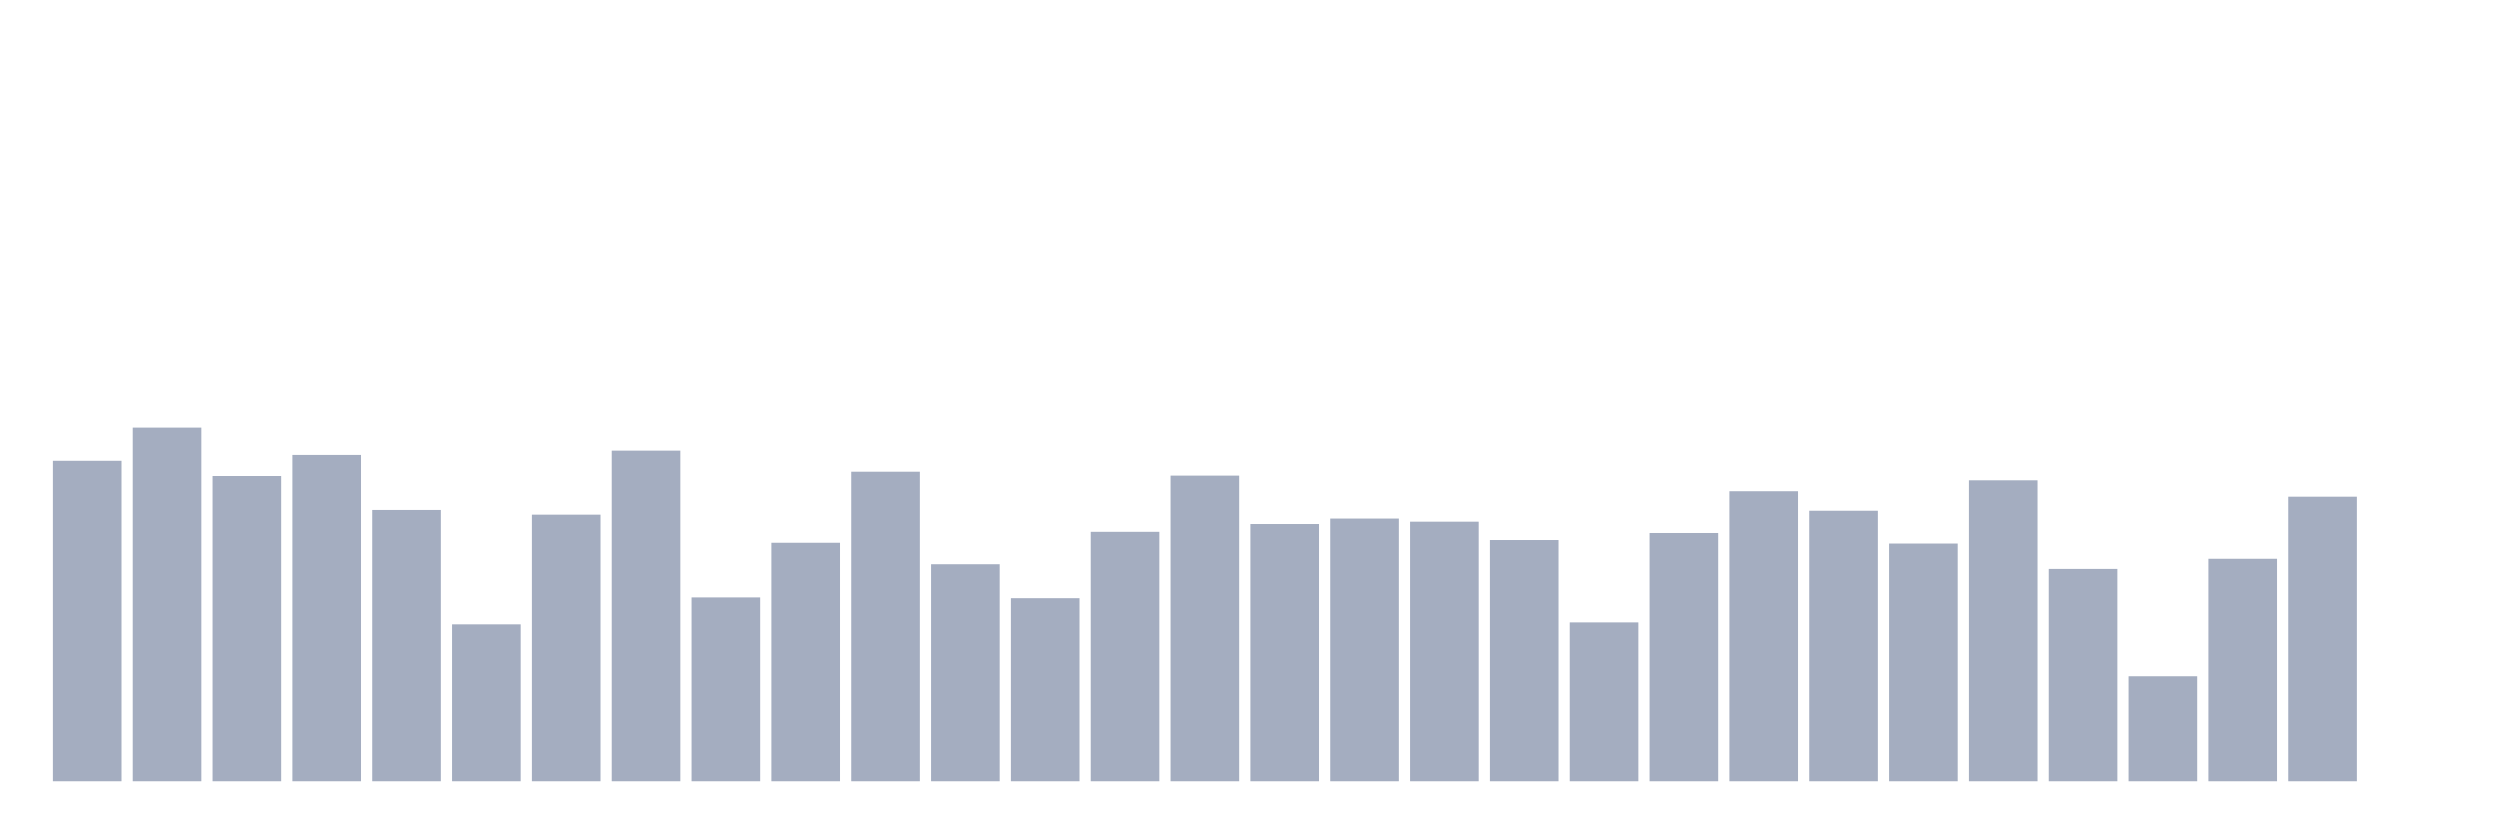 <svg xmlns="http://www.w3.org/2000/svg" viewBox="0 0 480 160"><g transform="translate(10,10)"><rect class="bar" x="0.153" width="13.175" y="78.469" height="61.531" fill="rgb(164,173,192)"></rect><rect class="bar" x="15.482" width="13.175" y="72.099" height="67.901" fill="rgb(164,173,192)"></rect><rect class="bar" x="30.81" width="13.175" y="81.392" height="58.608" fill="rgb(164,173,192)"></rect><rect class="bar" x="46.138" width="13.175" y="77.345" height="62.655" fill="rgb(164,173,192)"></rect><rect class="bar" x="61.466" width="13.175" y="87.912" height="52.088" fill="rgb(164,173,192)"></rect><rect class="bar" x="76.794" width="13.175" y="109.872" height="30.128" fill="rgb(164,173,192)"></rect><rect class="bar" x="92.123" width="13.175" y="88.812" height="51.188" fill="rgb(164,173,192)"></rect><rect class="bar" x="107.451" width="13.175" y="76.52" height="63.48" fill="rgb(164,173,192)"></rect><rect class="bar" x="122.779" width="13.175" y="104.7" height="35.3" fill="rgb(164,173,192)"></rect><rect class="bar" x="138.107" width="13.175" y="94.208" height="45.792" fill="rgb(164,173,192)"></rect><rect class="bar" x="153.436" width="13.175" y="80.567" height="59.433" fill="rgb(164,173,192)"></rect><rect class="bar" x="168.764" width="13.175" y="98.33" height="41.67" fill="rgb(164,173,192)"></rect><rect class="bar" x="184.092" width="13.175" y="104.85" height="35.15" fill="rgb(164,173,192)"></rect><rect class="bar" x="199.42" width="13.175" y="92.109" height="47.891" fill="rgb(164,173,192)"></rect><rect class="bar" x="214.748" width="13.175" y="81.317" height="58.683" fill="rgb(164,173,192)"></rect><rect class="bar" x="230.077" width="13.175" y="90.61" height="49.39" fill="rgb(164,173,192)"></rect><rect class="bar" x="245.405" width="13.175" y="89.561" height="50.439" fill="rgb(164,173,192)"></rect><rect class="bar" x="260.733" width="13.175" y="90.161" height="49.839" fill="rgb(164,173,192)"></rect><rect class="bar" x="276.061" width="13.175" y="93.683" height="46.317" fill="rgb(164,173,192)"></rect><rect class="bar" x="291.39" width="13.175" y="109.497" height="30.503" fill="rgb(164,173,192)"></rect><rect class="bar" x="306.718" width="13.175" y="92.334" height="47.666" fill="rgb(164,173,192)"></rect><rect class="bar" x="322.046" width="13.175" y="84.315" height="55.685" fill="rgb(164,173,192)"></rect><rect class="bar" x="337.374" width="13.175" y="88.062" height="51.938" fill="rgb(164,173,192)"></rect><rect class="bar" x="352.702" width="13.175" y="94.358" height="45.642" fill="rgb(164,173,192)"></rect><rect class="bar" x="368.031" width="13.175" y="82.216" height="57.784" fill="rgb(164,173,192)"></rect><rect class="bar" x="383.359" width="13.175" y="99.229" height="40.771" fill="rgb(164,173,192)"></rect><rect class="bar" x="398.687" width="13.175" y="119.839" height="20.161" fill="rgb(164,173,192)"></rect><rect class="bar" x="414.015" width="13.175" y="97.281" height="42.719" fill="rgb(164,173,192)"></rect><rect class="bar" x="429.344" width="13.175" y="85.364" height="54.636" fill="rgb(164,173,192)"></rect><rect class="bar" x="444.672" width="13.175" y="140" height="0" fill="rgb(164,173,192)"></rect></g></svg>